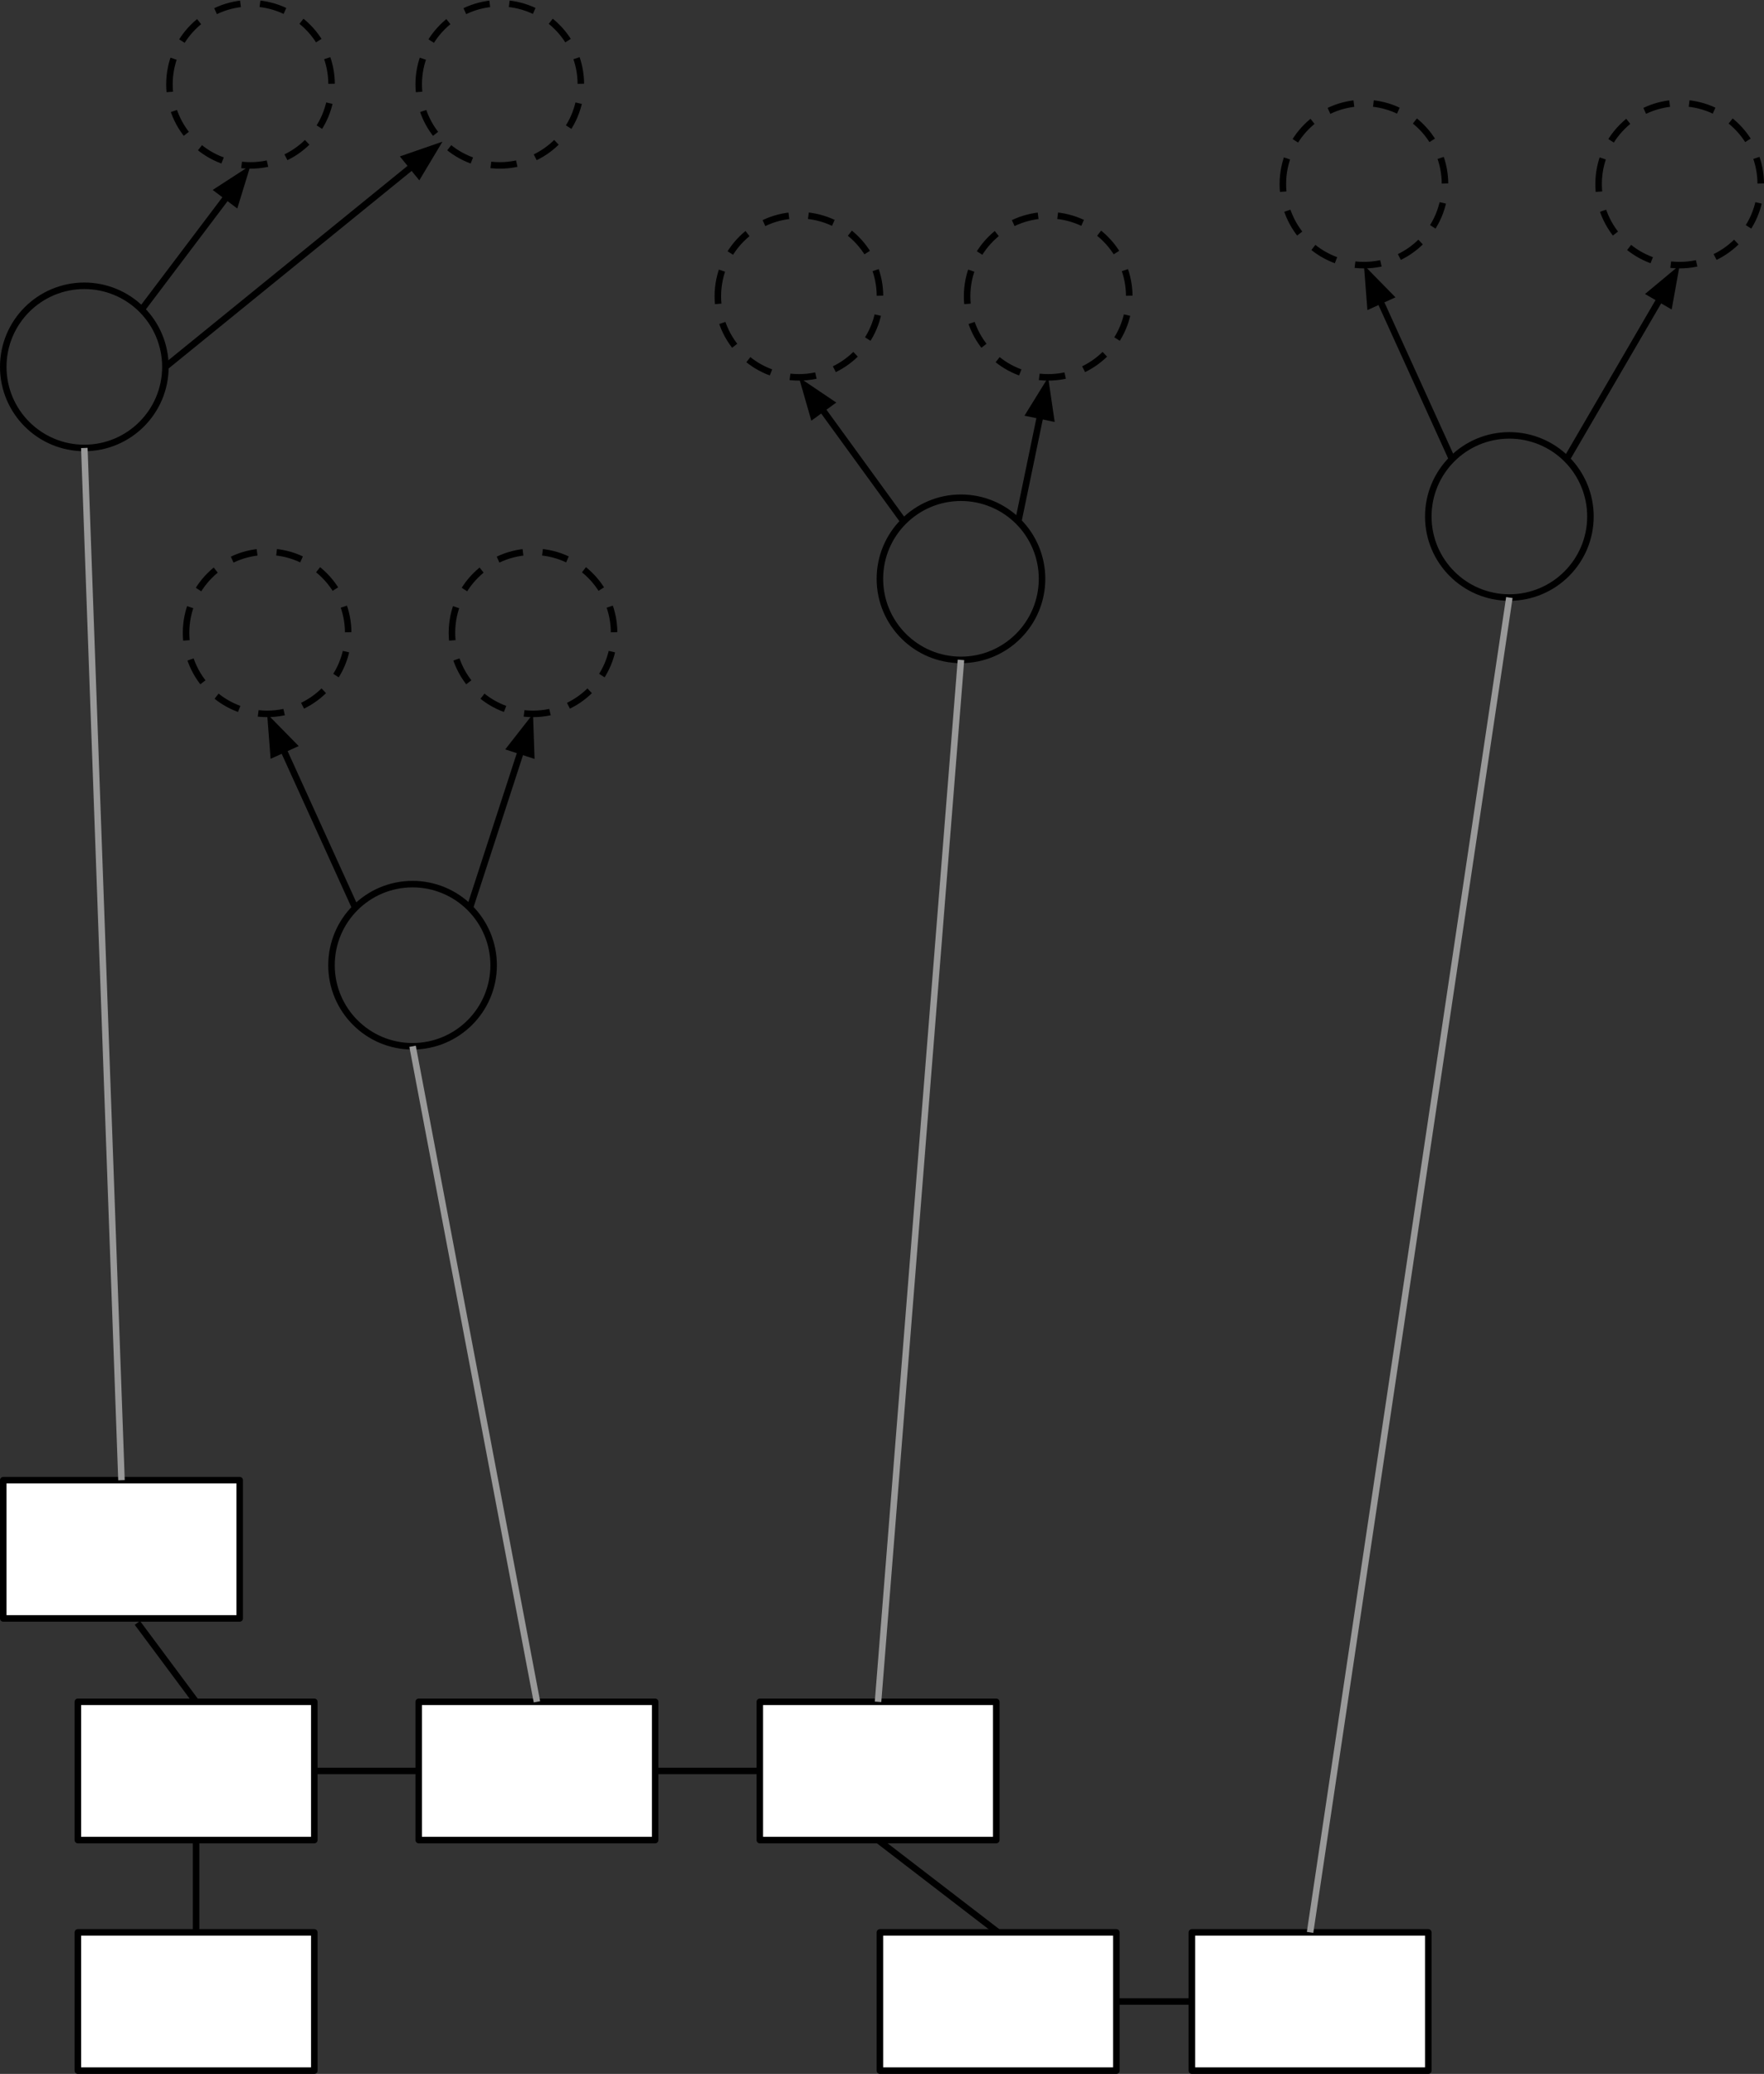 <?xml version="1.0" encoding="UTF-8" standalone="no"?>
<svg
   xmlns:dc="http://purl.org/dc/elements/1.1/"
   xmlns:cc="http://creativecommons.org/ns#"
   xmlns:rdf="http://www.w3.org/1999/02/22-rdf-syntax-ns#"
   xmlns:svg="http://www.w3.org/2000/svg"
   xmlns="http://www.w3.org/2000/svg"
   xmlns:sodipodi="http://sodipodi.sourceforge.net/DTD/sodipodi-0.dtd"
   xmlns:inkscape="http://www.inkscape.org/namespaces/inkscape"
   version="1.1"
   viewBox="0 0 541.393 636.426"
   stroke-miterlimit="10"
   id="svg3821"
   inkscape:version="0.48.3.1 r9886"
   width="100%"
   height="100%"
   sodipodi:docname="FileStorage.svg"
   style="fill:none;stroke:none">
  <rect x="0" y="0" width="541.393" height="636.426" fill="#333333" stroke="none"/>
  <defs
     id="defs3938" />
  <sodipodi:namedview
     pagecolor="#ffffff"
     bordercolor="#666666"
     borderopacity="1"
     objecttolerance="10"
     gridtolerance="10"
     guidetolerance="10"
     inkscape:pageopacity="0"
     inkscape:pageshadow="2"
     inkscape:window-width="640"
     inkscape:window-height="480"
     id="namedview3936"
     showgrid="false"
     fit-margin-top="0"
     fit-margin-left="0"
     fit-margin-right="0"
     fit-margin-bottom="0"
     inkscape:zoom="0.32777778"
     inkscape:cx="398.96318"
     inkscape:cy="309.49603"
     inkscape:window-x="49"
     inkscape:window-y="24"
     inkscape:window-maximized="0"
     inkscape:current-layer="svg3821" />
  <clipPath
     id="p.0">
    <path
       d="M 0,0 960,0 960,720 0,720 0,0 z"
       clip-rule="nonzero"
       id="path3824"
       inkscape:connector-curvature="0" />
  </clipPath>
  <g
     clip-path="url(#p.0)"
     id="g3826"
     transform="translate(-81.037,-33.07)">
    <path
       d="m 82.037,145.657 0,0 c 0,-13.742 11.14,-24.882 24.882,-24.882 l 0,0 c 6.599,0 12.928,2.621 17.594,7.288 4.666,4.666 7.288,10.995 7.288,17.594 l 0,0 c 0,13.742 -11.14,24.882 -24.882,24.882 l 0,0 c -13.742,0 -24.882,-11.14 -24.882,-24.882 z"
       id="path3828"
       inkscape:connector-curvature="0"
       style="stroke:#000000;stroke-width:2;stroke-linecap:butt;stroke-linejoin:round" />
    <path
       d="m 133.04,58.952 0,0 c 0,-13.742 11.14,-24.882 24.882,-24.882 l 0,0 c 6.599,0 12.928,2.621 17.594,7.288 4.666,4.666 7.288,10.995 7.288,17.594 l 0,0 c 0,13.742 -11.14,24.882 -24.882,24.882 l 0,0 c -13.742,0 -24.882,-11.14 -24.882,-24.882 z"
       id="path3830"
       inkscape:connector-curvature="0"
       style="stroke:#000000;stroke-width:2;stroke-linecap:butt;stroke-linejoin:round;stroke-dasharray:8, 6" />
    <path
       d="m 209.545,58.952 0,0 c 0,-13.742 11.14,-24.882 24.882,-24.882 l 0,0 c 6.599,0 12.928,2.621 17.594,7.288 4.666,4.666 7.288,10.995 7.288,17.594 l 0,0 c 0,13.742 -11.14,24.882 -24.882,24.882 l 0,0 c -13.742,0 -24.882,-11.14 -24.882,-24.882 z"
       id="path3832"
       inkscape:connector-curvature="0"
       style="stroke:#000000;stroke-width:2;stroke-linecap:butt;stroke-linejoin:round;stroke-dasharray:8, 6" />
    <path
       d="M 124.513,128.063 150.689,93.409"
       id="path3834"
       inkscape:connector-curvature="0"
       style="stroke:#000000;stroke-width:2;stroke-linecap:butt;stroke-linejoin:round" />
    <path
       d="m 153.325,95.4 2.835,-9.233 -8.106,5.251 z"
       id="path3836"
       inkscape:connector-curvature="0"
       style="fill:#000000;fill-rule:evenodd;stroke:#000000;stroke-width:2;stroke-linecap:butt" />
    <path
       d="M 131.801,145.657 207.52,84.115"
       id="path3838"
       inkscape:connector-curvature="0"
       style="stroke:#000000;stroke-width:2;stroke-linecap:butt;stroke-linejoin:round" />
    <path
       d="m 209.604,86.678 4.96,-8.288 -9.127,3.161 z"
       id="path3840"
       inkscape:connector-curvature="0"
       style="fill:#000000;fill-rule:evenodd;stroke:#000000;stroke-width:2;stroke-linecap:butt" />
    <path
       d="m 351.088,210.696 0,0 c 0,-13.742 11.14,-24.882 24.882,-24.882 l 0,0 c 6.599,0 12.928,2.621 17.594,7.288 4.666,4.666 7.288,10.995 7.288,17.594 l 0,0 c 0,13.742 -11.14,24.882 -24.882,24.882 l 0,0 c -13.742,0 -24.882,-11.14 -24.882,-24.882 z"
       id="path3842"
       inkscape:connector-curvature="0"
       style="stroke:#000000;stroke-width:2;stroke-linecap:butt;stroke-linejoin:round" />
    <path
       d="m 301.35,123.991 0,0 c 0,-13.742 11.14,-24.882 24.882,-24.882 l 0,0 c 6.599,0 12.928,2.621 17.594,7.288 4.666,4.666 7.288,10.995 7.288,17.594 l 0,0 c 0,13.742 -11.14,24.882 -24.882,24.882 l 0,0 c -13.742,0 -24.882,-11.14 -24.882,-24.882 z"
       id="path3844"
       inkscape:connector-curvature="0"
       style="stroke:#000000;stroke-width:2;stroke-linecap:butt;stroke-linejoin:round;stroke-dasharray:8, 6" />
    <path
       d="m 377.855,123.991 0,0 c 0,-13.742 11.14,-24.882 24.882,-24.882 l 0,0 c 6.599,0 12.928,2.621 17.594,7.288 4.666,4.666 7.288,10.995 7.288,17.594 l 0,0 c 0,13.742 -11.14,24.882 -24.882,24.882 l 0,0 c -13.742,0 -24.882,-11.14 -24.882,-24.882 z"
       id="path3846"
       inkscape:connector-curvature="0"
       style="stroke:#000000;stroke-width:2;stroke-linecap:butt;stroke-linejoin:round;stroke-dasharray:8, 6" />
    <path
       d="M 358.376,193.102 333.287,158.58"
       id="path3848"
       inkscape:connector-curvature="0"
       style="stroke:#000000;stroke-width:2;stroke-linecap:butt;stroke-linejoin:round" />
    <path
       d="m 335.959,156.638 -8.008,-5.4 2.664,9.284 z"
       id="path3850"
       inkscape:connector-curvature="0"
       style="fill:#000000;fill-rule:evenodd;stroke:#000000;stroke-width:2;stroke-linecap:butt" />
    <path
       d="m 393.564,193.102 6.736,-32.479"
       id="path3852"
       inkscape:connector-curvature="0"
       style="stroke:#000000;stroke-width:2;stroke-linecap:butt;stroke-linejoin:round" />
    <path
       d="m 403.534,161.293 -1.392,-9.558 -5.078,8.216 z"
       id="path3854"
       inkscape:connector-curvature="0"
       style="fill:#000000;fill-rule:evenodd;stroke:#000000;stroke-width:2;stroke-linecap:butt" />
    <path
       d="m 519.398,191.56 0,0 c 0,-13.742 11.14,-24.882 24.882,-24.882 l 0,0 c 6.599,0 12.928,2.621 17.594,7.288 4.666,4.666 7.288,10.995 7.288,17.594 l 0,0 c 0,13.742 -11.14,24.882 -24.882,24.882 l 0,0 c -13.742,0 -24.882,-11.14 -24.882,-24.882 z"
       id="path3856"
       inkscape:connector-curvature="0"
       style="stroke:#000000;stroke-width:2;stroke-linecap:butt;stroke-linejoin:round" />
    <path
       d="m 474.761,89.554 0,0 c 0,-13.742 11.14,-24.882 24.882,-24.882 l 0,0 c 6.599,0 12.928,2.621 17.594,7.288 4.666,4.666 7.288,10.995 7.288,17.594 l 0,0 c 0,13.742 -11.14,24.882 -24.882,24.882 l 0,0 c -13.742,0 -24.882,-11.14 -24.882,-24.882 z"
       id="path3858"
       inkscape:connector-curvature="0"
       style="stroke:#000000;stroke-width:2;stroke-linecap:butt;stroke-linejoin:round;stroke-dasharray:8, 6" />
    <path
       d="m 571.666,89.554 0,0 c 0,-13.742 11.14,-24.882 24.882,-24.882 l 0,0 c 6.599,0 12.928,2.621 17.594,7.288 4.666,4.666 7.288,10.995 7.288,17.594 l 0,0 c 0,13.742 -11.14,24.882 -24.882,24.882 l 0,0 c -13.742,0 -24.882,-11.14 -24.882,-24.882 z"
       id="path3860"
       inkscape:connector-curvature="0"
       style="stroke:#000000;stroke-width:2;stroke-linecap:butt;stroke-linejoin:round;stroke-dasharray:8, 6" />
    <path
       d="M 526.686,173.966 504.606,125.361"
       id="path3862"
       inkscape:connector-curvature="0"
       style="stroke:#000000;stroke-width:2;stroke-linecap:butt;stroke-linejoin:round" />
    <path
       d="m 507.613,123.995 -6.762,-6.897 0.746,9.63 z"
       id="path3864"
       inkscape:connector-curvature="0"
       style="fill:#000000;fill-rule:evenodd;stroke:#000000;stroke-width:2;stroke-linecap:butt" />
    <path
       d="M 561.874,173.966 590.509,124.805"
       id="path3866"
       inkscape:connector-curvature="0"
       style="stroke:#000000;stroke-width:2;stroke-linecap:butt;stroke-linejoin:round" />
    <path
       d="m 593.363,126.467 1.714,-9.505 -7.423,6.18 z"
       id="path3868"
       inkscape:connector-curvature="0"
       style="fill:#000000;fill-rule:evenodd;stroke:#000000;stroke-width:2;stroke-linecap:butt" />
    <path
       d="m 182.778,329.268 0,0 c 0,-13.742 11.14,-24.882 24.882,-24.882 l 0,0 c 6.599,0 12.928,2.621 17.594,7.288 4.666,4.666 7.288,10.995 7.288,17.594 l 0,0 c 0,13.742 -11.14,24.882 -24.882,24.882 l 0,0 c -13.742,0 -24.882,-11.14 -24.882,-24.882 z"
       id="path3870"
       inkscape:connector-curvature="0"
       style="stroke:#000000;stroke-width:2;stroke-linecap:butt;stroke-linejoin:round" />
    <path
       d="m 138.14,227.262 0,0 c 0,-13.742 11.14,-24.882 24.882,-24.882 l 0,0 c 6.599,0 12.928,2.621 17.594,7.288 4.666,4.666 7.288,10.995 7.288,17.594 l 0,0 c 0,13.742 -11.14,24.882 -24.882,24.882 l 0,0 c -13.742,0 -24.882,-11.14 -24.882,-24.882 z"
       id="path3872"
       inkscape:connector-curvature="0"
       style="stroke:#000000;stroke-width:2;stroke-linecap:butt;stroke-linejoin:round;stroke-dasharray:8, 6" />
    <path
       d="m 219.745,227.262 0,0 c 0,-13.742 11.14,-24.882 24.882,-24.882 l 0,0 c 6.599,0 12.928,2.621 17.594,7.288 4.666,4.666 7.288,10.995 7.288,17.594 l 0,0 c 0,13.742 -11.14,24.882 -24.882,24.882 l 0,0 c -13.742,0 -24.882,-11.14 -24.882,-24.882 z"
       id="path3874"
       inkscape:connector-curvature="0"
       style="stroke:#000000;stroke-width:2;stroke-linecap:butt;stroke-linejoin:round;stroke-dasharray:8, 6" />
    <path
       d="M 190.066,311.674 167.985,263.069"
       id="path3876"
       inkscape:connector-curvature="0"
       style="stroke:#000000;stroke-width:2;stroke-linecap:butt;stroke-linejoin:round" />
    <path
       d="m 170.993,261.703 -6.762,-6.897 0.746,9.63 z"
       id="path3878"
       inkscape:connector-curvature="0"
       style="fill:#000000;fill-rule:evenodd;stroke:#000000;stroke-width:2;stroke-linecap:butt" />
    <path
       d="m 225.254,311.674 15.66,-48.119"
       id="path3880"
       inkscape:connector-curvature="0"
       style="stroke:#000000;stroke-width:2;stroke-linecap:butt;stroke-linejoin:round" />
    <path
       d="m 244.055,264.577 -0.333,-9.653 -5.95,7.608 z"
       id="path3882"
       inkscape:connector-curvature="0"
       style="fill:#000000;fill-rule:evenodd;stroke:#000000;stroke-width:2;stroke-linecap:butt" />
    <path
       d="m 82.037,487.302 72.567,0 0,42.425 -72.567,0 z"
       id="path3884"
       inkscape:connector-curvature="0"
       style="fill:#ffffff;fill-rule:nonzero" />
    <path
       d="m 82.037,487.302 72.567,0 0,42.425 -72.567,0 z"
       id="path3886"
       inkscape:connector-curvature="0"
       style="stroke:#000000;stroke-width:2;stroke-linecap:butt;stroke-linejoin:round" />
    <path
       d="m 104.934,555.318 72.567,0 0,42.425 -72.567,0 z"
       id="path3888"
       inkscape:connector-curvature="0"
       style="fill:#ffffff;fill-rule:nonzero" />
    <path
       d="m 104.934,555.318 72.567,0 0,42.425 -72.567,0 z"
       id="path3890"
       inkscape:connector-curvature="0"
       style="stroke:#000000;stroke-width:2;stroke-linecap:butt;stroke-linejoin:round" />
    <path
       d="m 209.545,555.318 72.567,0 0,42.425 -72.567,0 z"
       id="path3892"
       inkscape:connector-curvature="0"
       style="fill:#ffffff;fill-rule:nonzero" />
    <path
       d="m 209.545,555.318 72.567,0 0,42.425 -72.567,0 z"
       id="path3894"
       inkscape:connector-curvature="0"
       style="stroke:#000000;stroke-width:2;stroke-linecap:butt;stroke-linejoin:round" />
    <path
       d="m 104.934,626.071 72.567,0 0,42.425 -72.567,0 z"
       id="path3896"
       inkscape:connector-curvature="0"
       style="fill:#ffffff;fill-rule:nonzero" />
    <path
       d="m 104.934,626.071 72.567,0 0,42.425 -72.567,0 z"
       id="path3898"
       inkscape:connector-curvature="0"
       style="stroke:#000000;stroke-width:2;stroke-linecap:butt;stroke-linejoin:round" />
    <path
       d="m 314.233,555.318 72.567,0 0,42.425 -72.567,0 z"
       id="path3900"
       inkscape:connector-curvature="0"
       style="fill:#ffffff;fill-rule:nonzero" />
    <path
       d="m 314.233,555.318 72.567,0 0,42.425 -72.567,0 z"
       id="path3902"
       inkscape:connector-curvature="0"
       style="stroke:#000000;stroke-width:2;stroke-linecap:butt;stroke-linejoin:round" />
    <path
       d="m 351.088,626.071 72.567,0 0,42.425 -72.567,0 z"
       id="path3904"
       inkscape:connector-curvature="0"
       style="fill:#ffffff;fill-rule:nonzero" />
    <path
       d="m 351.088,626.071 72.567,0 0,42.425 -72.567,0 z"
       id="path3906"
       inkscape:connector-curvature="0"
       style="stroke:#000000;stroke-width:2;stroke-linecap:butt;stroke-linejoin:round" />
    <path
       d="m 446.831,626.071 72.567,0 0,42.425 -72.567,0 z"
       id="path3908"
       inkscape:connector-curvature="0"
       style="fill:#ffffff;fill-rule:nonzero" />
    <path
       d="m 446.831,626.071 72.567,0 0,42.425 -72.567,0 z"
       id="path3910"
       inkscape:connector-curvature="0"
       style="stroke:#000000;stroke-width:2;stroke-linecap:butt;stroke-linejoin:round" />
    <path
       d="m 123.202,531.097 18.016,24.22"
       id="path3912"
       inkscape:connector-curvature="0"
       style="stroke:#000000;stroke-width:2;stroke-linecap:butt;stroke-linejoin:round" />
    <path
       d="m 177.501,576.53 32.044,0"
       id="path3914"
       inkscape:connector-curvature="0"
       style="stroke:#000000;stroke-width:2;stroke-linecap:butt;stroke-linejoin:round" />
    <path
       d="m 282.111,576.53 32.122,0"
       id="path3916"
       inkscape:connector-curvature="0"
       style="stroke:#000000;stroke-width:2;stroke-linecap:butt;stroke-linejoin:round" />
    <path
       d="m 350.517,597.743 36.855,28.328"
       id="path3918"
       inkscape:connector-curvature="0"
       style="stroke:#000000;stroke-width:2;stroke-linecap:butt;stroke-linejoin:round" />
    <path
       d="m 446.831,647.283 0,0"
       id="path3920"
       inkscape:connector-curvature="0"
       style="stroke:#000000;stroke-width:2;stroke-linecap:butt;stroke-linejoin:round" />
    <path
       d="m 446.831,647.283 -23.176,0"
       id="path3922"
       inkscape:connector-curvature="0"
       style="stroke:#000000;stroke-width:2;stroke-linecap:butt;stroke-linejoin:round" />
    <path
       d="m 141.217,626.071 0,0"
       id="path3924"
       inkscape:connector-curvature="0"
       style="stroke:#000000;stroke-width:2;stroke-linecap:butt;stroke-linejoin:round" />
    <path
       d="m 141.217,597.743 0,28.328"
       id="path3926"
       inkscape:connector-curvature="0"
       style="stroke:#000000;stroke-width:2;stroke-linecap:butt;stroke-linejoin:round" />
    <path
       d="m 106.919,170.539 11.402,316.763"
       id="path3928"
       inkscape:connector-curvature="0"
       style="stroke:#999999;stroke-width:2;stroke-linecap:butt;stroke-linejoin:round" />
    <path
       d="M 245.828,555.318 207.66,354.15"
       id="path3930"
       inkscape:connector-curvature="0"
       style="stroke:#999999;stroke-width:2;stroke-linecap:butt;stroke-linejoin:round" />
    <path
       d="m 350.517,555.318 25.453,-319.74"
       id="path3932"
       inkscape:connector-curvature="0"
       style="stroke:#999999;stroke-width:2;stroke-linecap:butt;stroke-linejoin:round" />
    <path
       d="M 483.115,626.071 544.28,216.442"
       id="path3934"
       inkscape:connector-curvature="0"
       style="stroke:#999999;stroke-width:2;stroke-linecap:butt;stroke-linejoin:round" />
  </g>
</svg>
